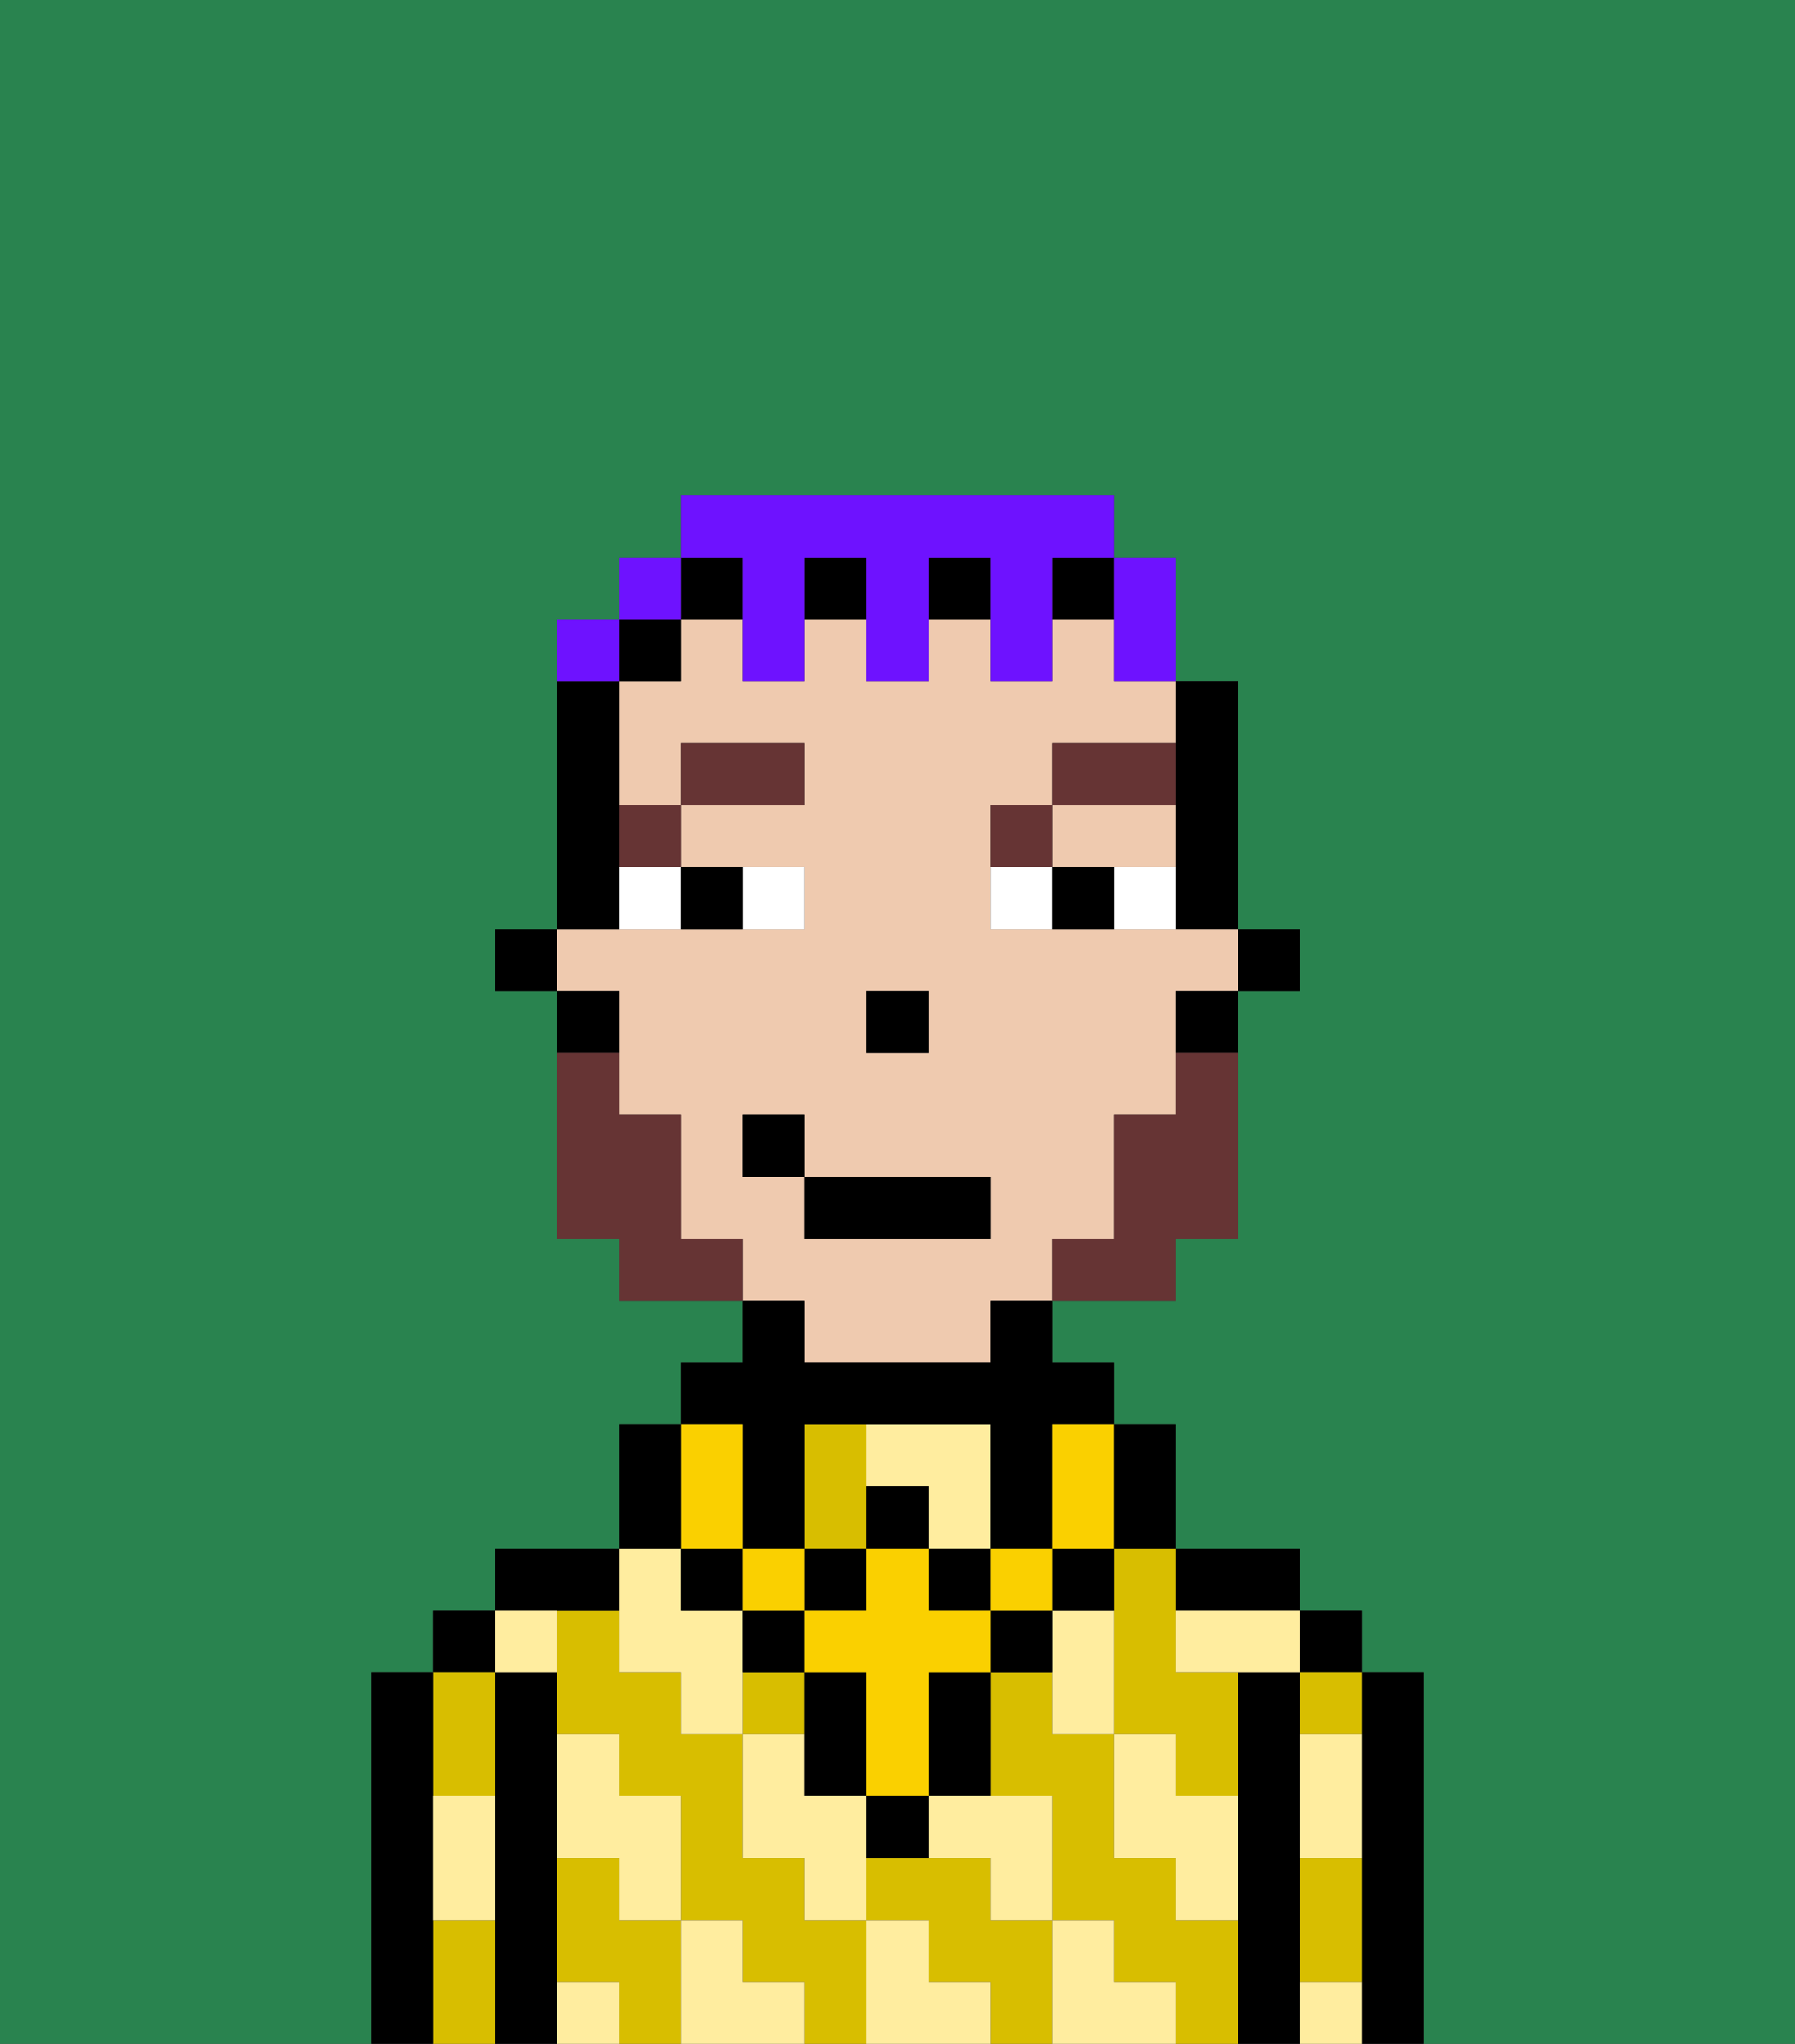 <svg xmlns="http://www.w3.org/2000/svg" viewBox="0 0 29 33"><rect x="0" y="0" width="29" height="33" fill="#333333" stroke="none"/><defs><style>polygon,rect,path{shape-rendering:crispedges;}.ja271-1{fill:#29834f;}.ja271-2{fill:#000000;}.ja271-3{fill:#d8be00;}.ja271-4{fill:#ffed9f;}.ja271-5{fill:#efcaaf;}.ja271-6{fill:#ffffff;}.ja271-7{fill:#663434;}.ja271-8{fill:#fad000;}.ja271-9{fill:#663434;}.ja271-10{fill:#6e12ff;}</style></defs><path class="ja271-1" d="M0,33H6V27H7V26H8V25h2V23h1V22h1V21H10V20H9V16H8V15H9V10h1V9h1V8h7V9h1v2h1v4h1v1H20v4H19v1H17v1h1v1h1v2h2v1h1v1h1v6h6V0H0Z"/><path class="ja271-2" d="M23,27H22v6h1V27Z"/><rect class="ja271-2" x="21" y="26" width="1" height="1"/><path class="ja271-3" d="M21,31v1h1V30H21Z"/><path class="ja271-3" d="M21,28h1V27H21Z"/><path class="ja271-2" d="M21,31V27H20v6h1V31Z"/><path class="ja271-2" d="M20,26h1V25H19v1Z"/><path class="ja271-3" d="M18,26v2h1v1h1V27H19V25H18Z"/><path class="ja271-3" d="M19,31V30H18V28H17V27H16v2h1v2h1v1h1v1h1V31Z"/><path class="ja271-3" d="M13,31V30H12V28H11V27H10V26H9v2h1v1h1v2h1v1h1v1h1V31Z"/><rect class="ja271-3" x="12" y="27" width="1" height="1"/><path class="ja271-3" d="M14,24V23H13v2h1Z"/><path class="ja271-3" d="M16,31V30H14v1h1v1h1v1h1V31Z"/><path class="ja271-3" d="M10,31V30H9v2h1v1h1V31Z"/><path class="ja271-2" d="M10,26V25H8v1h2Z"/><path class="ja271-2" d="M9,31V27H8v6H9V31Z"/><rect class="ja271-2" x="7" y="26" width="1" height="1"/><path class="ja271-3" d="M7,31v2H8V31Z"/><path class="ja271-3" d="M8,29V27H7v2Z"/><path class="ja271-2" d="M7,30V27H6v6H7V30Z"/><path class="ja271-4" d="M21,29v1h1V28H21Z"/><path class="ja271-4" d="M21,32v1h1V32Z"/><path class="ja271-4" d="M19,26v1h2V26H19Z"/><path class="ja271-4" d="M19,28H18v2h1v1h1V29H19Z"/><path class="ja271-4" d="M17,26v2h1V26Z"/><path class="ja271-4" d="M18,32V31H17v2h2V32Z"/><path class="ja271-4" d="M15,30h1v1h1V29H15Z"/><path class="ja271-4" d="M15,24v1h1V23H14v1Z"/><path class="ja271-4" d="M15,32V31H14v2h2V32Z"/><path class="ja271-4" d="M13,29V28H12v2h1v1h1V29Z"/><path class="ja271-4" d="M10,27h1v1h1V26H11V25H10v2Z"/><path class="ja271-4" d="M12,32V31H11v2h2V32Z"/><path class="ja271-4" d="M10,30v1h1V29H10V28H9v2Z"/><path class="ja271-4" d="M9,32v1h1V32Z"/><path class="ja271-4" d="M9,27V26H8v1Z"/><path class="ja271-4" d="M7,30v1H8V29H7Z"/><rect class="ja271-2" x="20" y="15" width="1" height="1"/><path class="ja271-2" d="M19,13v2h1V11H19v2Z"/><path class="ja271-5" d="M13,22h3V21h1V20h1V18h1V16h1V15H16V13h1V12h2V11H18V10H17v1H16V10H15v1H14V10H13v1H12V10H11v1H10v2h1V12h2v1H11v1h2v1H9v1h1v2h1v2h1v1h1Zm1-6h1v1H14Zm-2,3V18h1v1h3v1H13V19Z"/><path class="ja271-5" d="M18,14h1V13H17v1Z"/><path class="ja271-2" d="M19,17h1V16H19Z"/><rect class="ja271-2" x="15" y="9" width="1" height="1"/><rect class="ja271-2" x="17" y="9" width="1" height="1"/><rect class="ja271-2" x="11" y="9" width="1" height="1"/><rect class="ja271-2" x="13" y="9" width="1" height="1"/><rect class="ja271-2" x="10" y="10" width="1" height="1"/><path class="ja271-2" d="M10,14V11H9v4h1Z"/><path class="ja271-2" d="M10,16H9v1h1Z"/><rect class="ja271-2" x="8" y="15" width="1" height="1"/><rect class="ja271-2" x="14" y="16" width="1" height="1"/><path class="ja271-6" d="M13,15V14H12v1Z"/><path class="ja271-6" d="M10,15h1V14H10Z"/><path class="ja271-6" d="M18,14v1h1V14Z"/><path class="ja271-6" d="M16,14v1h1V14Z"/><path class="ja271-2" d="M12,15V14H11v1Z"/><path class="ja271-2" d="M17,14v1h1V14Z"/><path class="ja271-7" d="M11,14V13H10v1Z"/><rect class="ja271-7" x="11" y="12" width="2" height="1"/><path class="ja271-7" d="M17,13H16v1h1Z"/><path class="ja271-7" d="M19,12H17v1h2Z"/><path class="ja271-2" d="M14,29v1h1V29Z"/><path class="ja271-2" d="M13,26H12v1h1Z"/><path class="ja271-2" d="M15,28v1h1V27H15Z"/><path class="ja271-2" d="M16,26v1h1V26Z"/><path class="ja271-2" d="M13,29h1V27H13v2Z"/><rect class="ja271-2" x="17" y="25" width="1" height="1"/><rect class="ja271-2" x="11" y="25" width="1" height="1"/><rect class="ja271-2" x="14" y="24" width="1" height="1"/><rect class="ja271-2" x="13" y="25" width="1" height="1"/><rect class="ja271-2" x="15" y="25" width="1" height="1"/><path class="ja271-2" d="M12,24v1h1V23h3v2h1V23h1V22H17V21H16v1H13V21H12v1H11v1h1Z"/><rect class="ja271-8" x="16" y="25" width="1" height="1"/><path class="ja271-8" d="M15,26V25H14v1H13v1h1v2h1V27h1V26Z"/><rect class="ja271-8" x="12" y="25" width="1" height="1"/><path class="ja271-8" d="M11,25h1V23H11v2Z"/><path class="ja271-8" d="M17,24v1h1V23H17Z"/><path class="ja271-2" d="M19,25V23H18v2Z"/><path class="ja271-2" d="M11,24V23H10v2h1Z"/><path class="ja271-9" d="M19,18H18v2H17v1h2V20h1V17H19Z"/><path class="ja271-9" d="M11,20V18H10V17H9v3h1v1h2V20Z"/><rect class="ja271-2" x="13" y="19" width="3" height="1"/><rect class="ja271-2" x="12" y="18" width="1" height="1"/><path class="ja271-10" d="M18,11h1V9H18v2Z"/><path class="ja271-10" d="M12,10v1h1V9h1v2h1V9h1v2h1V9h1V8H11V9h1Z"/><rect class="ja271-10" x="10" y="9" width="1" height="1"/><path class="ja271-10" d="M10,10H9v1h1Z"/></svg>